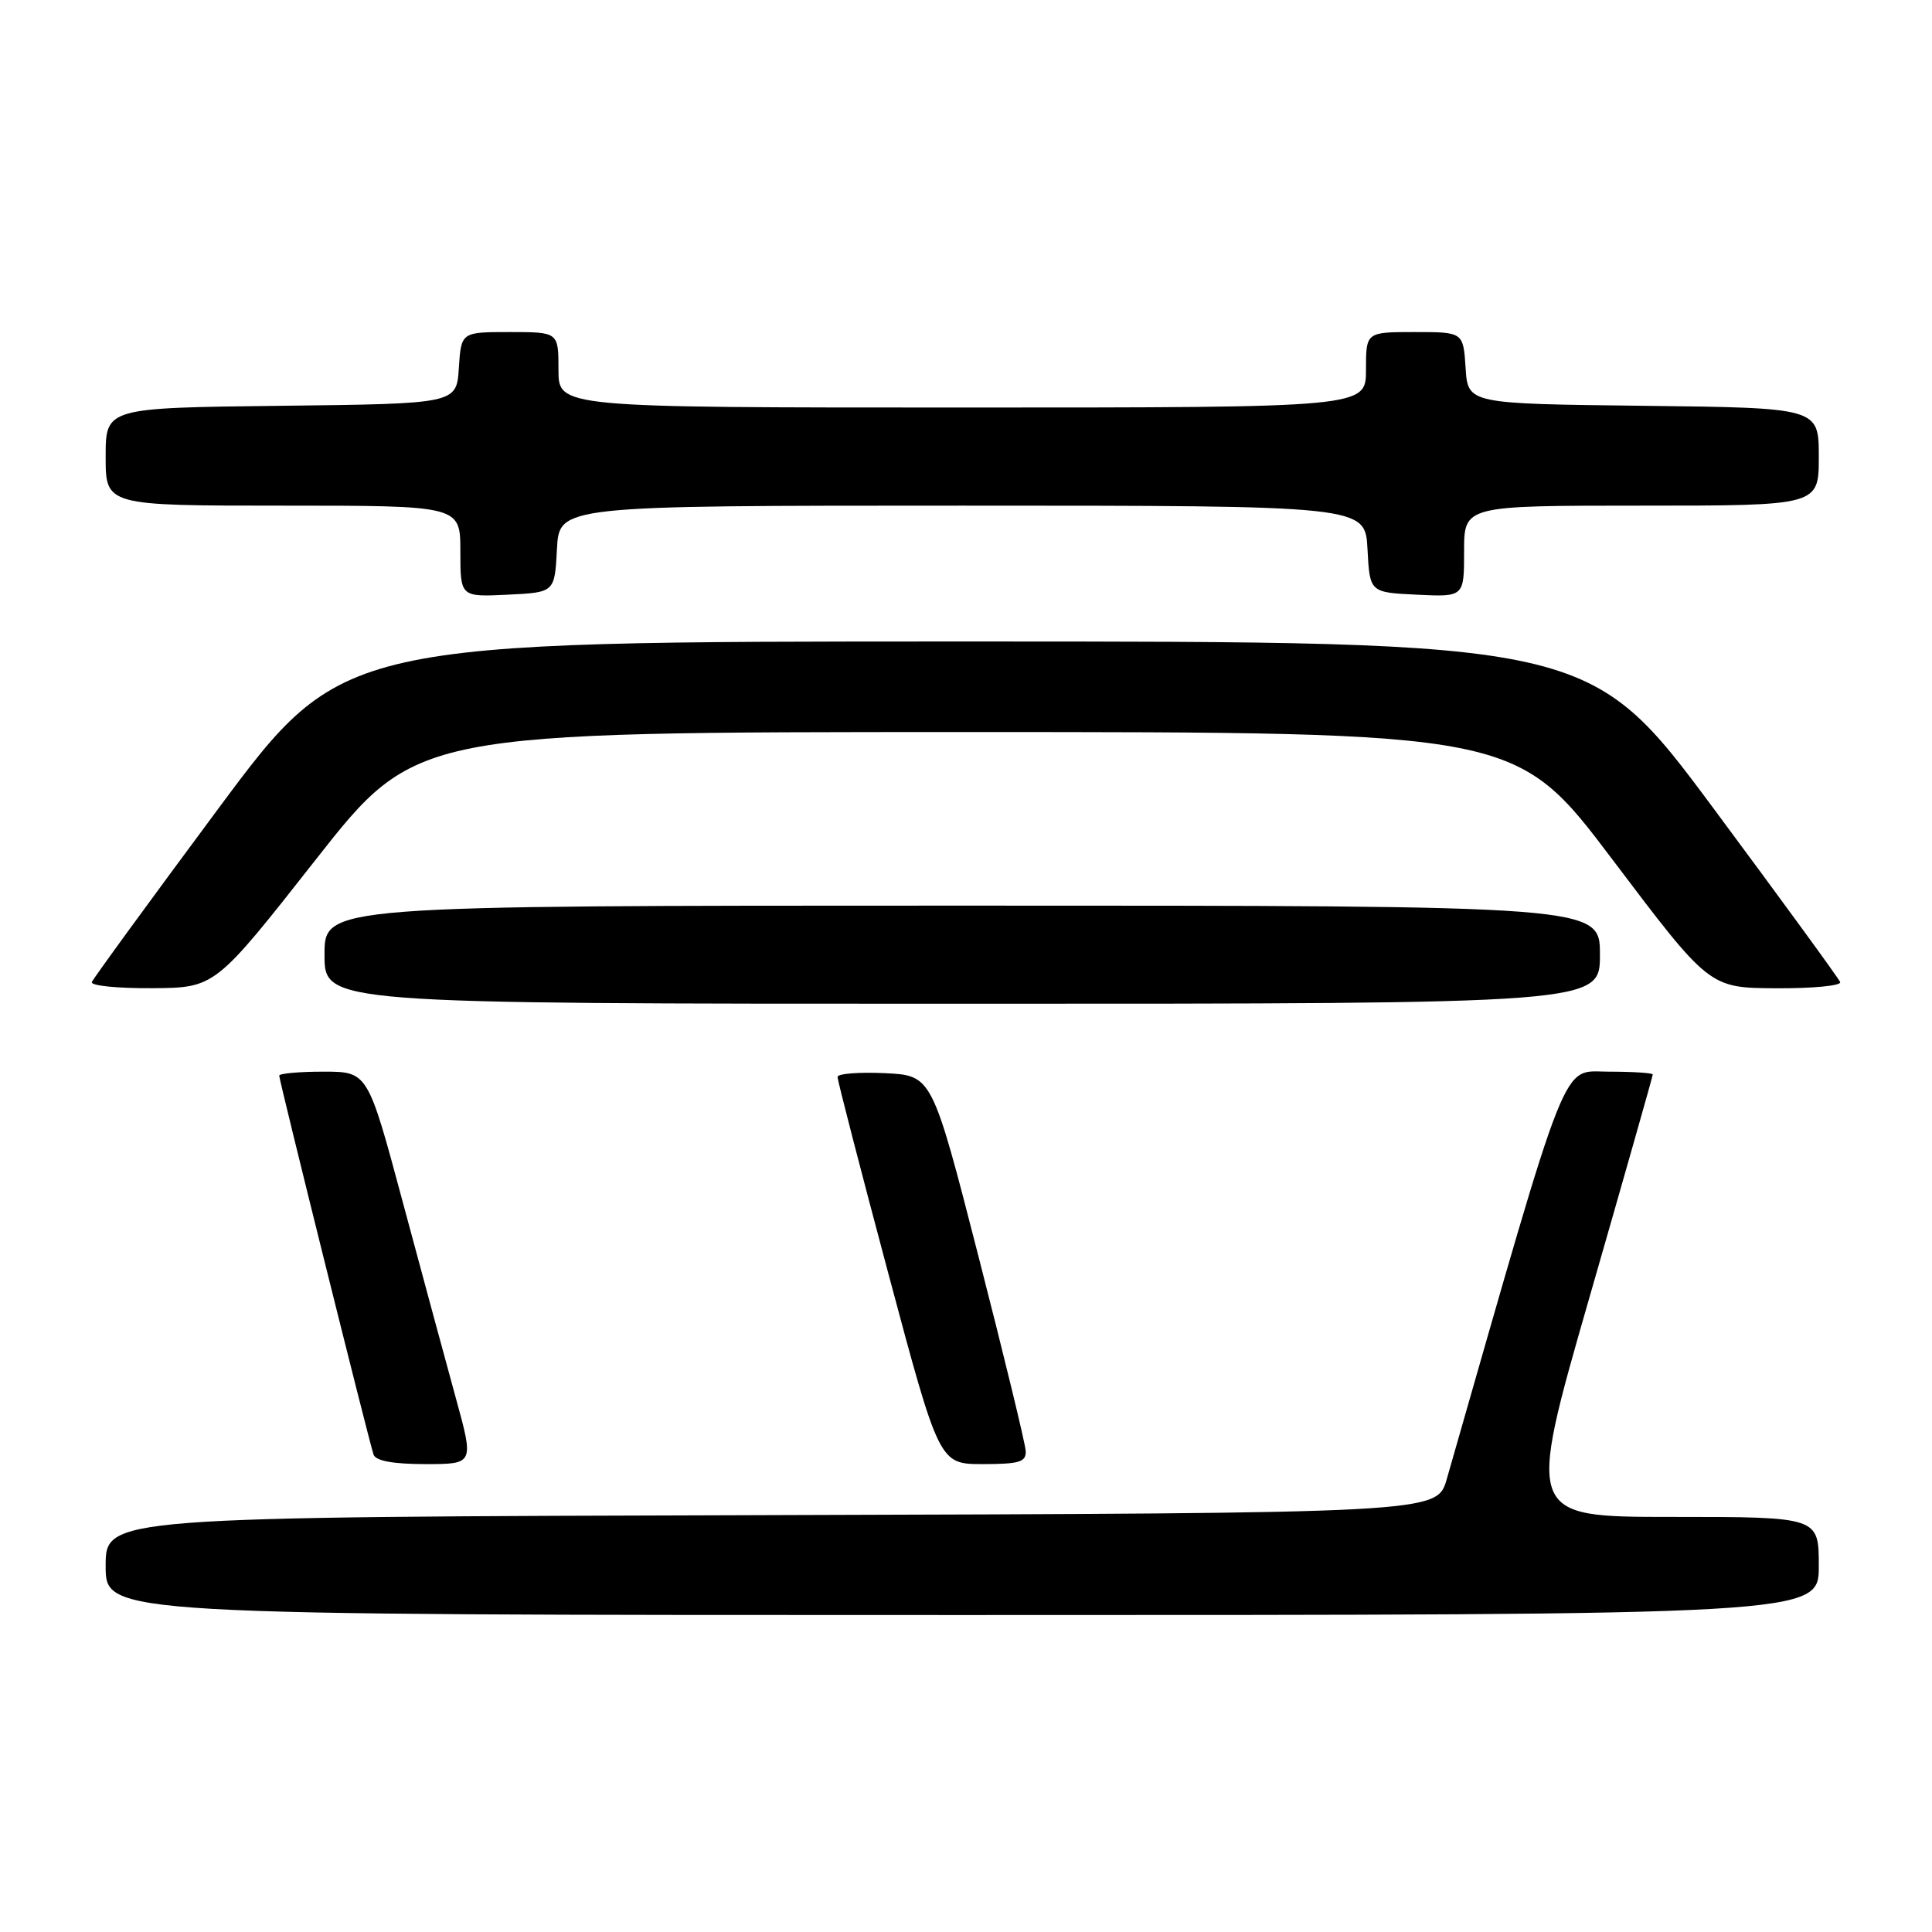 <?xml version="1.0" encoding="UTF-8" standalone="no"?>
<!DOCTYPE svg PUBLIC "-//W3C//DTD SVG 1.1//EN" "http://www.w3.org/Graphics/SVG/1.1/DTD/svg11.dtd" >
<svg xmlns="http://www.w3.org/2000/svg" xmlns:xlink="http://www.w3.org/1999/xlink" version="1.1" viewBox="0 0 256 256">
 <g >
 <path fill="currentColor"
d=" M 241.00 207.50 C 241.00 201.00 241.00 201.00 221.62 201.00 C 202.24 201.00 202.24 201.00 210.62 171.88 C 215.23 155.86 219.00 142.58 219.00 142.38 C 219.00 142.17 216.37 142.00 213.15 142.00 C 206.81 142.00 208.14 138.64 191.70 196.00 C 190.41 200.50 190.41 200.50 102.21 200.76 C 14.00 201.01 14.00 201.01 14.00 207.51 C 14.00 214.00 14.00 214.00 127.50 214.00 C 241.00 214.00 241.00 214.00 241.00 207.50 Z  M 60.40 185.25 C 59.08 180.44 55.91 168.74 53.36 159.25 C 48.73 142.00 48.73 142.00 42.86 142.00 C 39.64 142.00 37.00 142.24 37.00 142.53 C 37.00 143.21 48.92 191.08 49.50 192.75 C 49.79 193.58 52.12 194.00 56.37 194.00 C 62.81 194.00 62.81 194.00 60.40 185.25 Z  M 135.91 192.25 C 135.86 191.29 133.05 179.70 129.66 166.50 C 123.50 142.50 123.50 142.50 117.25 142.20 C 113.81 142.04 110.99 142.26 110.98 142.70 C 110.97 143.14 114.00 154.86 117.71 168.75 C 124.46 194.00 124.46 194.00 130.23 194.00 C 135.09 194.00 135.99 193.72 135.91 192.25 Z  M 212.00 126.50 C 212.00 120.00 212.00 120.00 127.50 120.00 C 43.00 120.00 43.00 120.00 43.00 126.50 C 43.00 133.00 43.00 133.00 127.50 133.00 C 212.00 133.00 212.00 133.00 212.00 126.50 Z  M 41.81 113.94 C 55.12 97.00 55.12 97.00 128.02 97.00 C 200.91 97.00 200.91 97.00 213.70 113.95 C 226.50 130.90 226.50 130.90 235.33 130.95 C 240.19 130.98 244.02 130.61 243.83 130.13 C 243.65 129.66 236.10 119.31 227.06 107.13 C 210.62 85.00 210.62 85.00 128.00 85.00 C 45.38 85.00 45.38 85.00 28.94 107.13 C 19.90 119.31 12.35 129.66 12.17 130.13 C 11.98 130.61 15.58 130.97 20.17 130.94 C 28.50 130.88 28.50 130.88 41.81 113.94 Z  M 73.80 72.75 C 74.10 67.00 74.10 67.00 127.50 67.00 C 180.90 67.00 180.90 67.00 181.20 72.75 C 181.50 78.50 181.50 78.50 187.75 78.80 C 194.00 79.10 194.00 79.10 194.00 73.05 C 194.00 67.00 194.00 67.00 217.50 67.00 C 241.00 67.00 241.00 67.00 241.00 60.52 C 241.00 54.04 241.00 54.04 217.75 53.77 C 194.50 53.50 194.50 53.50 194.20 48.75 C 193.89 44.00 193.89 44.00 187.45 44.00 C 181.00 44.00 181.00 44.00 181.00 49.00 C 181.00 54.00 181.00 54.00 127.50 54.00 C 74.00 54.00 74.00 54.00 74.00 49.00 C 74.00 44.00 74.00 44.00 67.55 44.00 C 61.11 44.00 61.11 44.00 60.80 48.75 C 60.50 53.50 60.50 53.50 37.25 53.77 C 14.00 54.04 14.00 54.04 14.00 60.52 C 14.00 67.00 14.00 67.00 37.50 67.00 C 61.00 67.00 61.00 67.00 61.00 73.05 C 61.00 79.10 61.00 79.10 67.25 78.80 C 73.50 78.50 73.50 78.50 73.80 72.75 Z "/>
</g>
</svg>